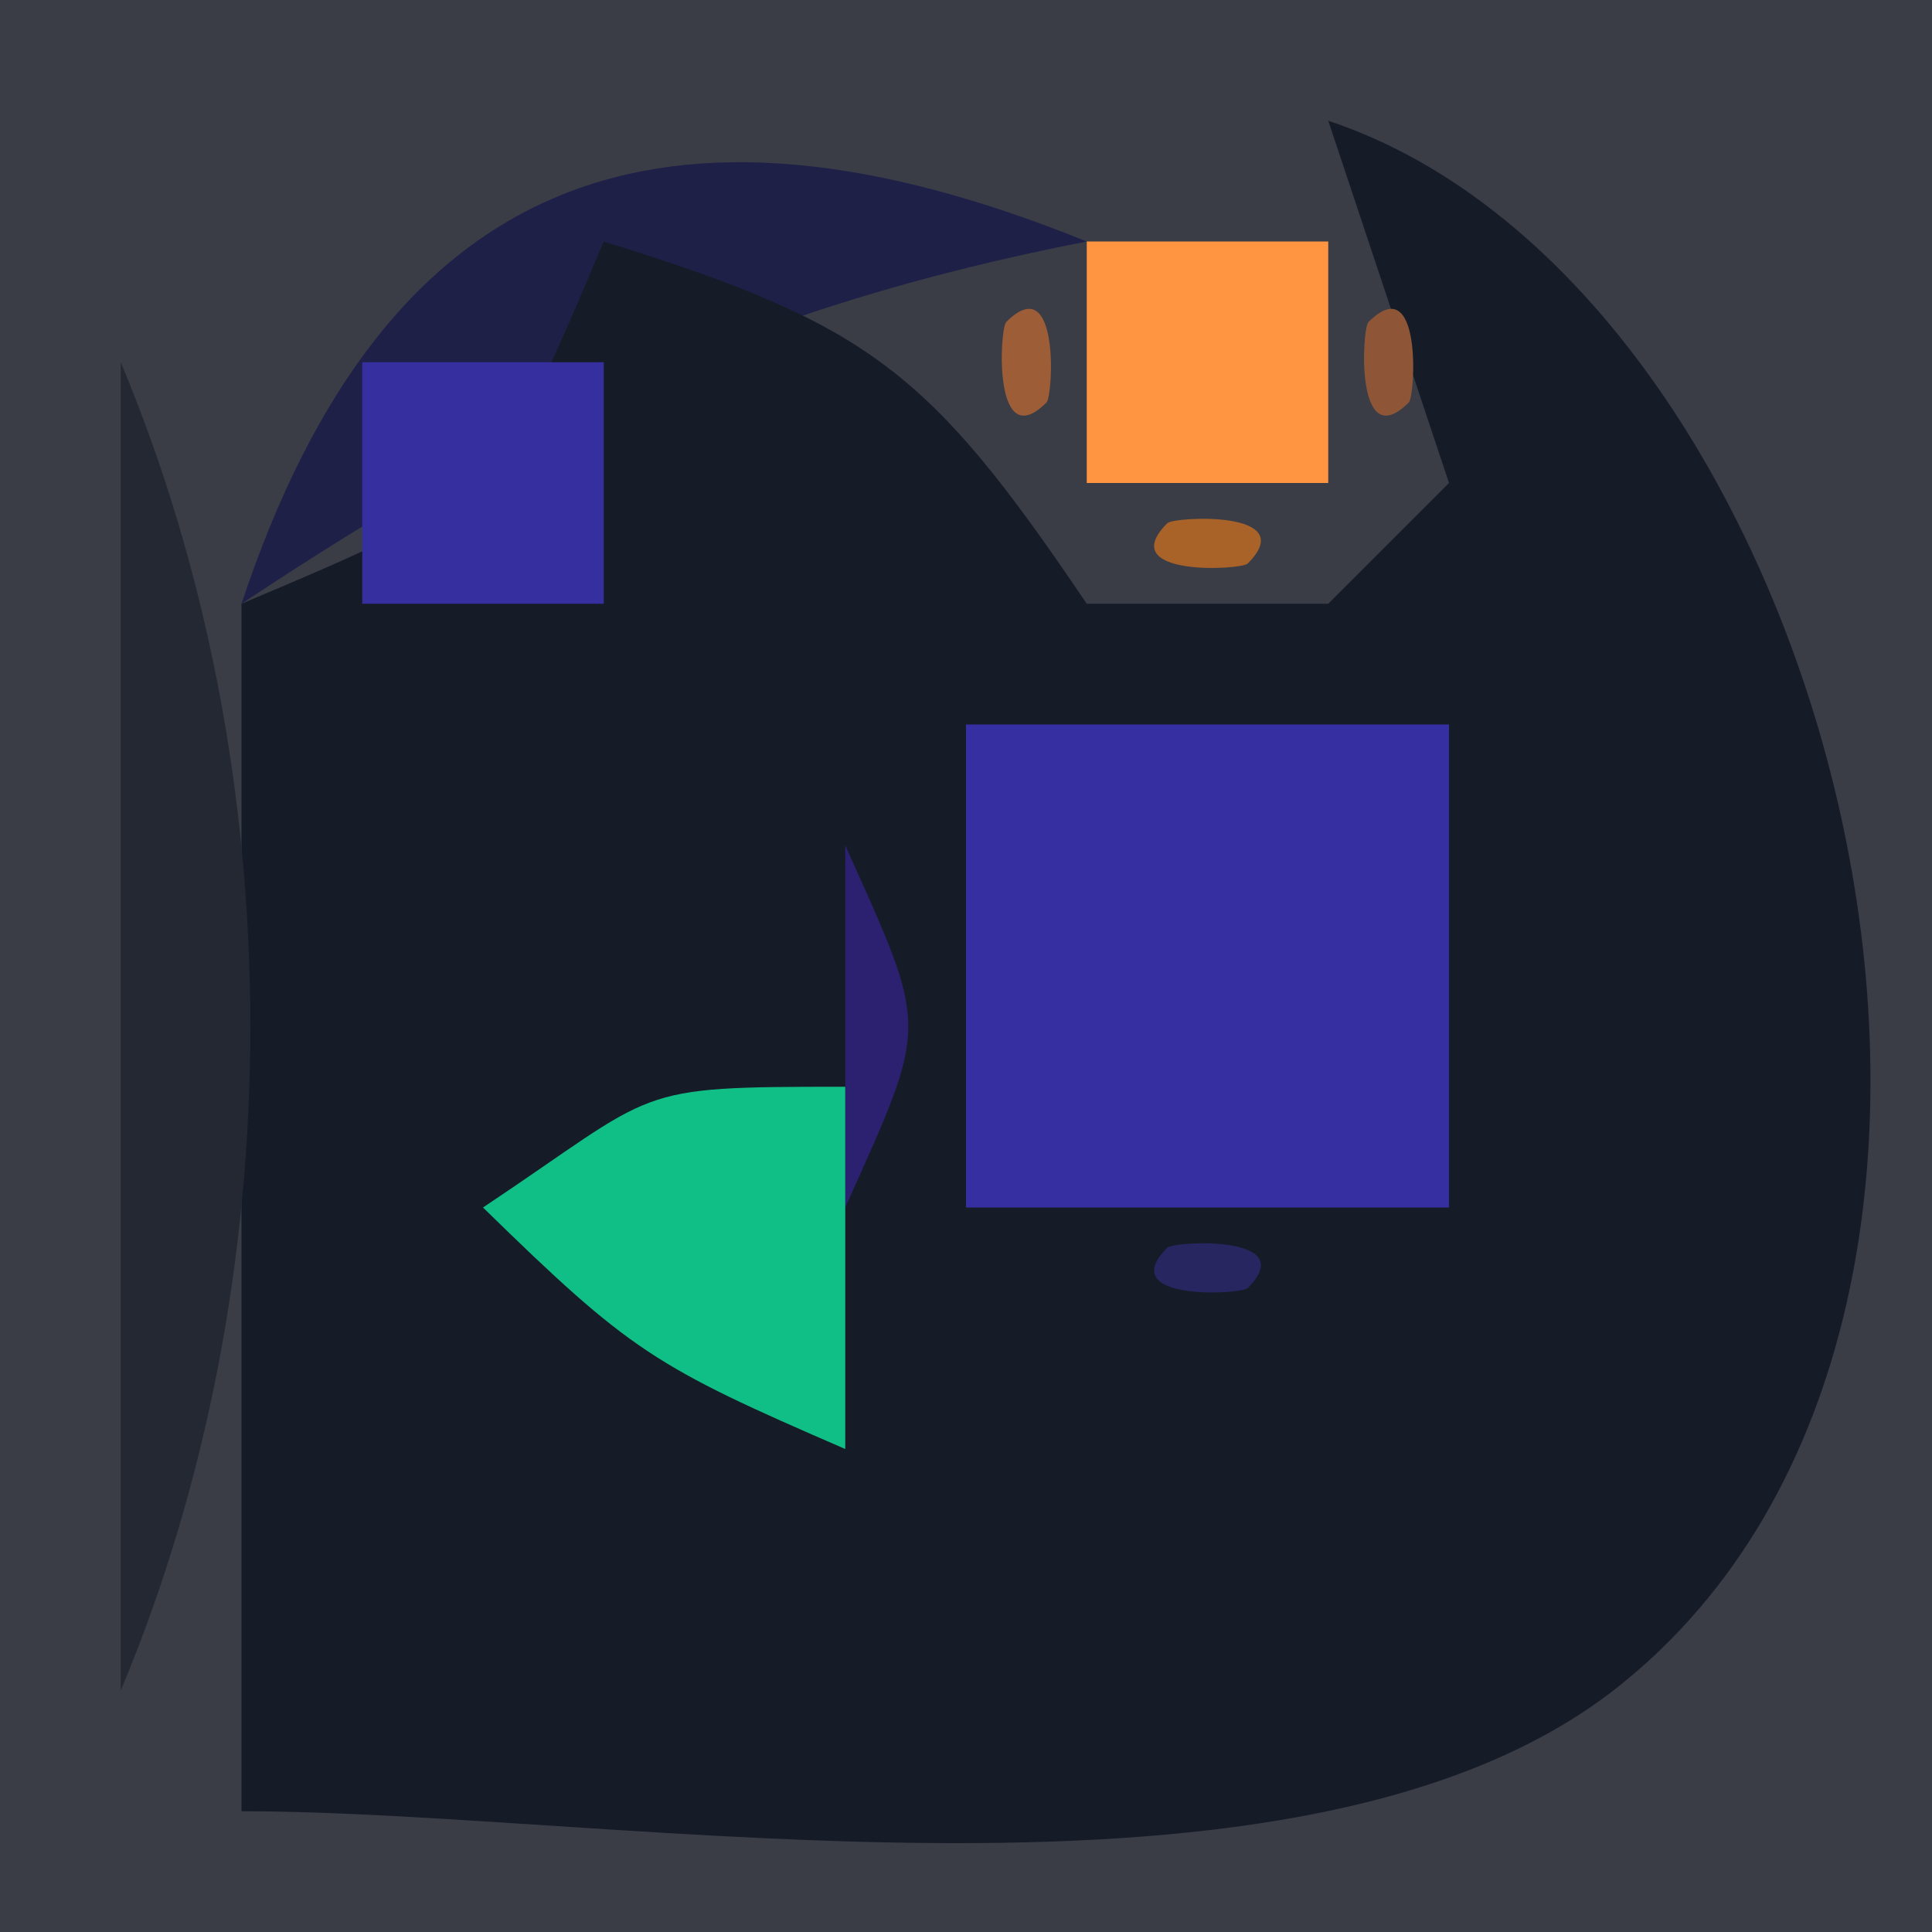 <?xml version="1.0" standalone="yes"?>
<svg xmlns="http://www.w3.org/2000/svg" width="16" height="16">
<path style="fill:#3a3d46; stroke:none;" d="M0 0L0 16L16 16L16 0L0 0z"/>
<path style="fill:#1e2048; stroke:none;" d="M2 5C4.339 3.448 6.244 2.537 9 2C5.501 0.583 3.193 1.404 2 5z"/>
<path style="fill:#161b28; stroke:none;" d="M11 1L12 4L11 5L9 5C7.703 3.08 7.209 2.684 5 2C4.101 4.124 4.124 4.101 2 5L2 15C5.145 15 10.777 16.047 13.397 13.972C17.368 10.827 15.196 2.393 11 1z"/>
<path style="fill:#9d5d37; stroke:none;" d="M8.333 2.667C8.278 2.722 8.222 3.778 8.667 3.333C8.722 3.278 8.778 2.222 8.333 2.667z"/>
<path style="fill:#ff9441; stroke:none;" d="M9 2L9 4L11 4L11 2L9 2z"/>
<path style="fill:#8e5636; stroke:none;" d="M11.333 2.667C11.278 2.722 11.222 3.778 11.667 3.333C11.722 3.278 11.778 2.222 11.333 2.667z"/>
<path style="fill:#232833; stroke:none;" d="M1 3L1 14C2.431 10.59 2.431 6.41 1 3z"/>
<path style="fill:#362f9f; stroke:none;" d="M3 3L3 5L5 5L5 3L3 3z"/>
<path style="fill:#a96228; stroke:none;" d="M9.667 4.333C9.222 4.778 10.278 4.722 10.333 4.667C10.778 4.222 9.722 4.278 9.667 4.333z"/>
<path style="fill:#362fa2; stroke:none;" d="M8 6L8 10L12 10L12 6L8 6z"/>
<path style="fill:#2c2070; stroke:none;" d="M7 7L7 10C7.696 8.446 7.696 8.554 7 7z"/>
<path style="fill:#10bf85; stroke:none;" d="M4 10C5.223 11.195 5.42 11.316 7 12L7 9C5.203 9 5.479 9.014 4 10z"/>
<path style="fill:#272660; stroke:none;" d="M9.667 10.333C9.222 10.778 10.278 10.722 10.333 10.667C10.778 10.222 9.722 10.278 9.667 10.333z"/>
<path style="fill:#17584b; stroke:none;" d="M4 11L5 12L4 11z"/>
</svg>
